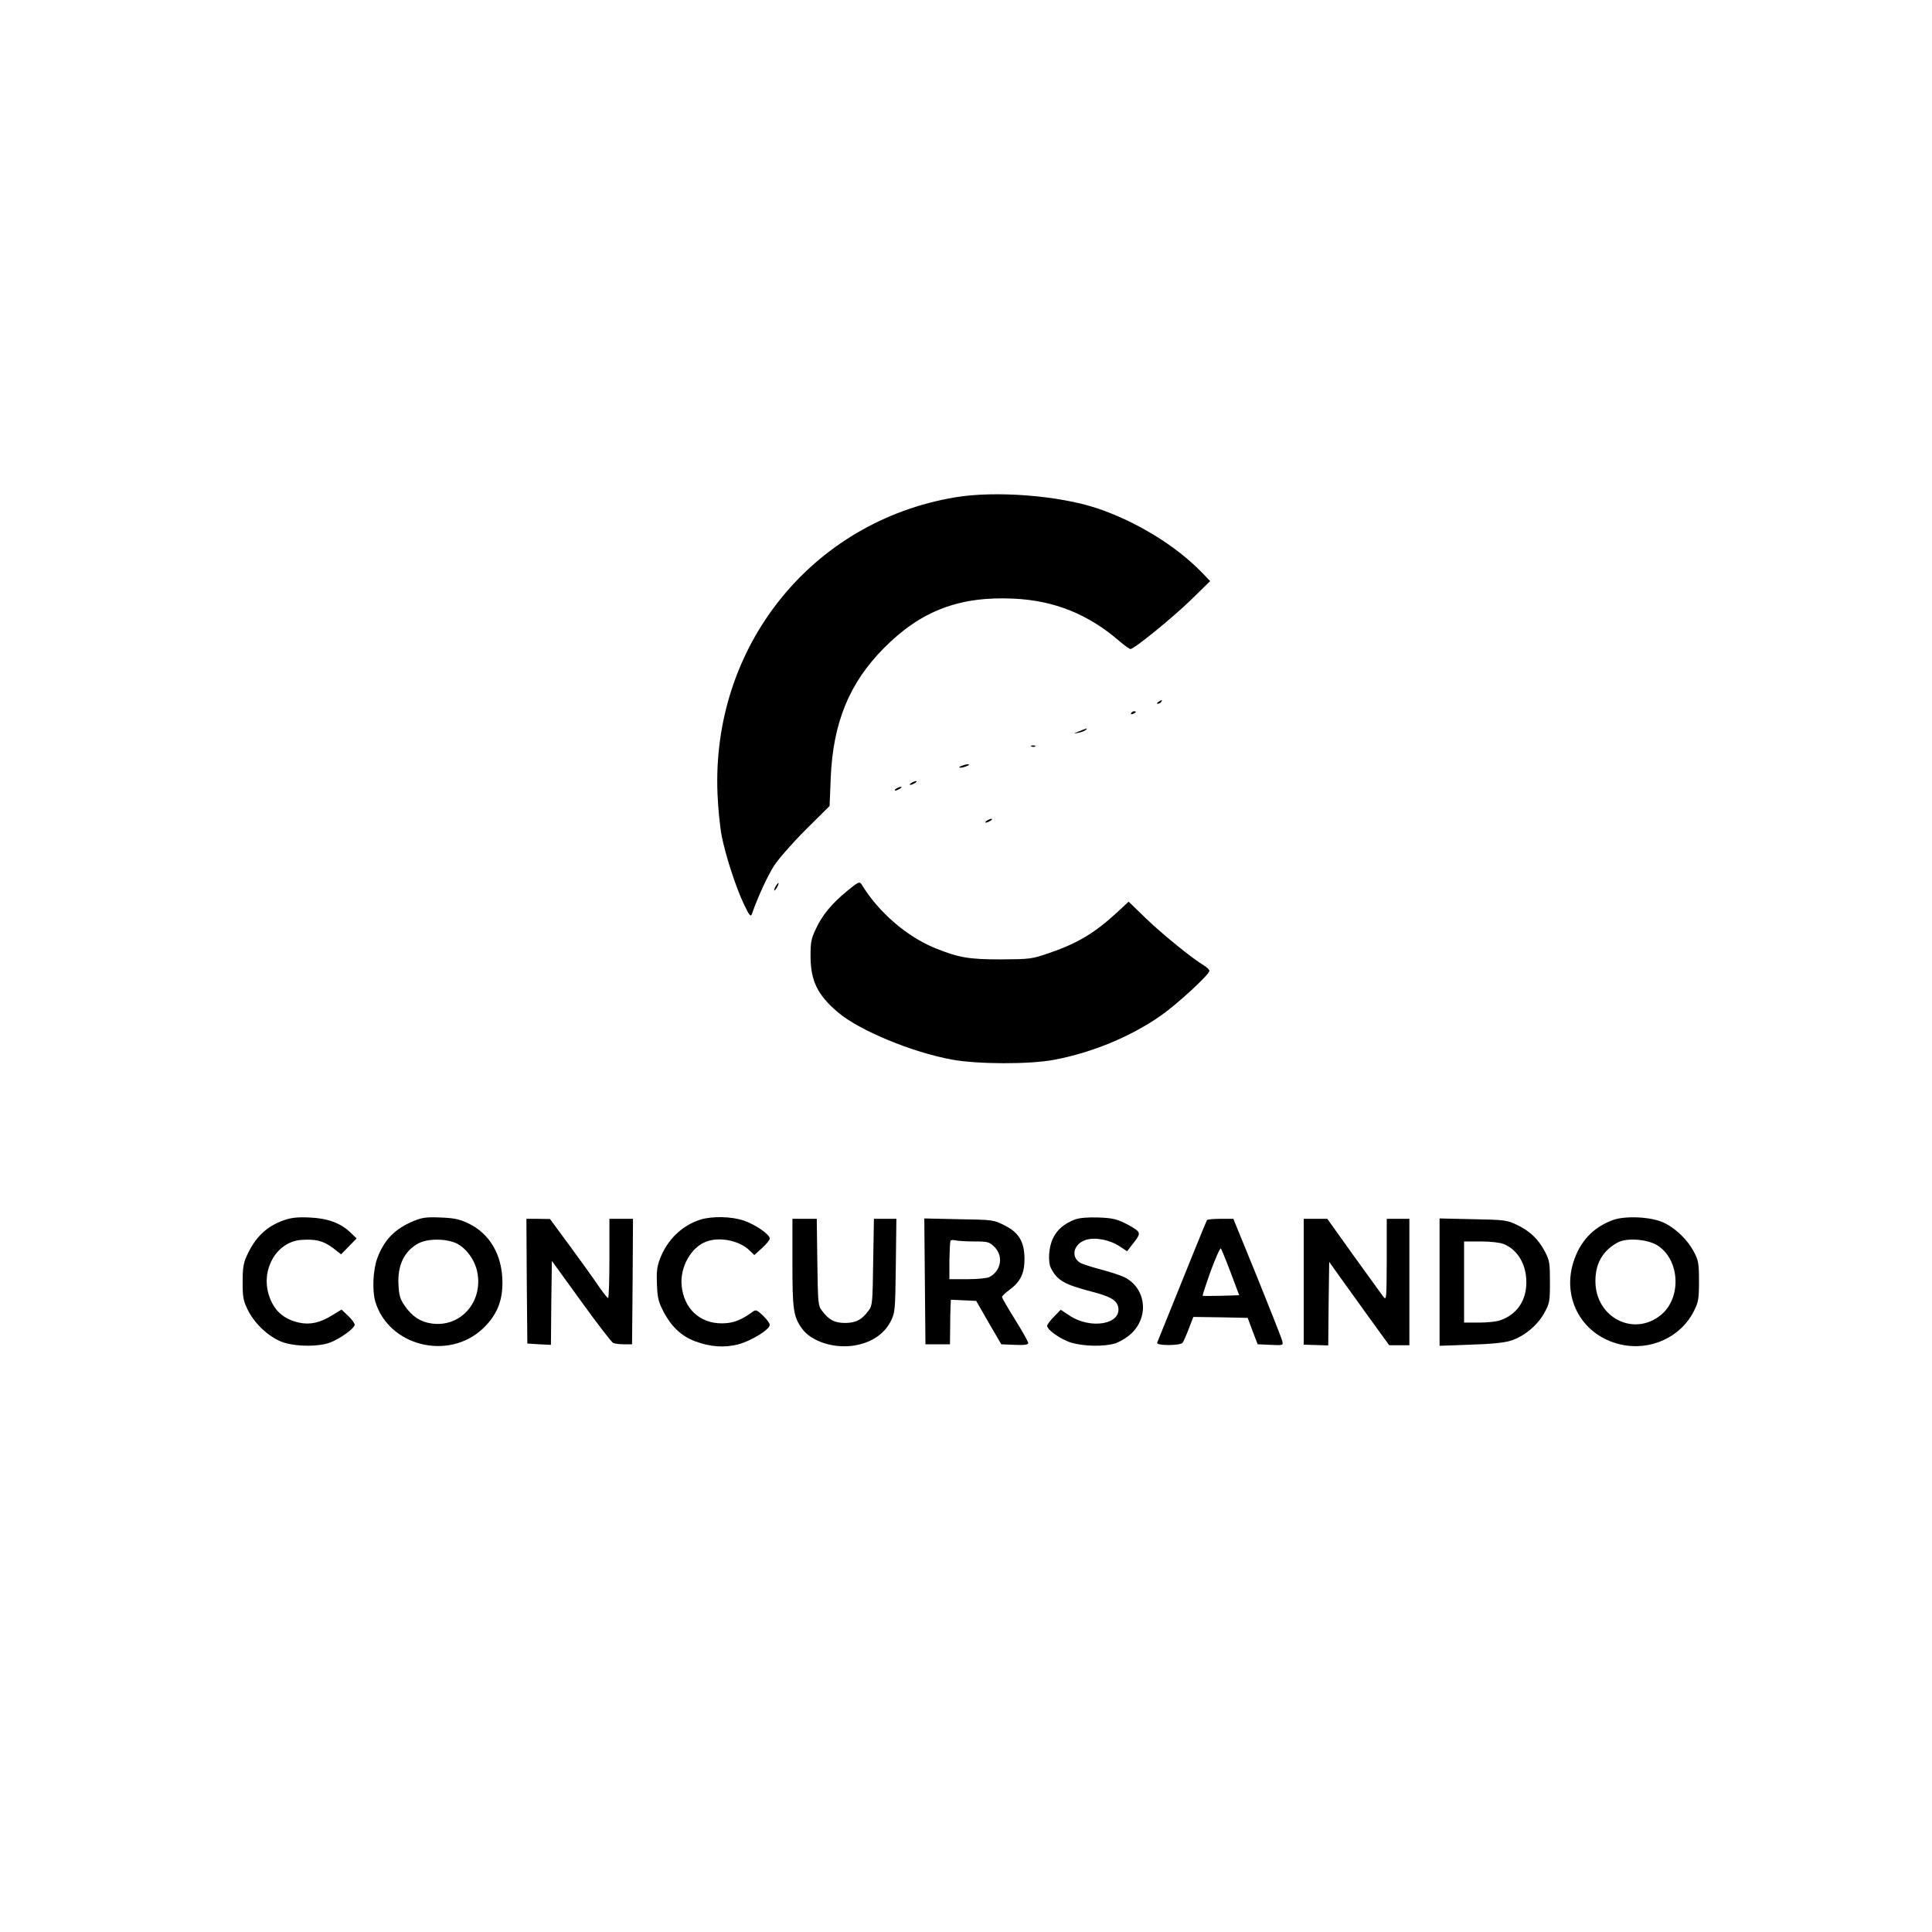 <?xml version="1.0" standalone="no"?>
<!DOCTYPE svg PUBLIC "-//W3C//DTD SVG 20010904//EN"
 "http://www.w3.org/TR/2001/REC-SVG-20010904/DTD/svg10.dtd">
<svg version="1.0" xmlns="http://www.w3.org/2000/svg"
 width="1024pt" height="1024pt" viewBox="0 0 1024 1024"
 preserveAspectRatio="xMidYMid meet">

<g transform="translate(0,1024) scale(0.1,-0.1)"
fill="#000000" stroke="none">
<path d="M5062 7604 c-761 -128 -1292 -791 -1259 -1573 3 -75 13 -174 22 -221
21 -106 75 -273 119 -365 27 -57 35 -66 41 -50 32 92 84 204 118 257 22 34 97
120 167 190 l127 126 6 149 c12 291 98 503 282 688 196 198 401 276 689 262
215 -10 395 -83 559 -225 27 -23 53 -42 59 -42 19 0 221 164 322 262 l100 98
-44 46 c-138 142 -347 270 -555 340 -204 68 -539 94 -753 58z"/>
<path d="M6140 6520 c-9 -6 -10 -10 -3 -10 6 0 15 5 18 10 8 12 4 12 -15 0z"/>
<path d="M5995 6460 c-3 -6 1 -7 9 -4 18 7 21 14 7 14 -6 0 -13 -4 -16 -10z"/>
<path d="M5720 6364 c-33 -13 -33 -14 -5 -8 17 3 34 10 40 15 11 11 8 11 -35
-7z"/>
<path d="M5468 6283 c7 -3 16 -2 19 1 4 3 -2 6 -13 5 -11 0 -14 -3 -6 -6z"/>
<path d="M5095 6180 c-13 -5 -14 -9 -5 -9 8 0 24 4 35 9 13 5 14 9 5 9 -8 0
-24 -4 -35 -9z"/>
<path d="M4830 6090 c-8 -5 -10 -10 -5 -10 6 0 17 5 25 10 8 5 11 10 5 10 -5
0 -17 -5 -25 -10z"/>
<path d="M4750 6060 c-8 -5 -10 -10 -5 -10 6 0 17 5 25 10 8 5 11 10 5 10 -5
0 -17 -5 -25 -10z"/>
<path d="M5230 5890 c-8 -5 -10 -10 -5 -10 6 0 17 5 25 10 8 5 11 10 5 10 -5
0 -17 -5 -25 -10z"/>
<path d="M4489 5517 c-83 -69 -131 -127 -166 -203 -24 -50 -27 -71 -27 -144 1
-130 38 -205 146 -296 113 -96 392 -211 603 -250 136 -25 412 -26 543 -1 202
38 408 124 566 235 86 60 256 217 256 236 0 7 -13 19 -29 29 -59 35 -214 160
-305 247 l-94 91 -57 -53 c-122 -113 -212 -167 -366 -220 -90 -31 -100 -32
-254 -33 -170 0 -222 9 -347 59 -153 62 -304 193 -393 341 -9 14 -19 9 -76
-38z"/>
<path d="M4110 5540 c-6 -11 -8 -20 -6 -20 3 0 10 9 16 20 6 11 8 20 6 20 -3
0 -10 -9 -16 -20z"/>
<path d="M1503 3772 c-90 -32 -151 -90 -195 -188 -18 -39 -22 -67 -22 -139 0
-79 3 -98 27 -147 38 -78 121 -153 195 -175 70 -21 181 -21 241 1 53 20 130
75 131 95 0 7 -16 29 -35 47 l-35 33 -49 -30 c-64 -40 -118 -52 -177 -39 -84
19 -135 67 -160 149 -41 136 43 278 170 289 78 6 119 -4 170 -42 l44 -34 41
42 41 42 -32 31 c-53 51 -121 76 -218 80 -64 3 -98 -1 -137 -15z"/>
<path d="M2189 3767 c-97 -41 -153 -99 -189 -195 -23 -61 -28 -172 -11 -230
70 -236 387 -316 570 -144 73 69 105 144 104 247 -1 143 -67 257 -181 311 -46
22 -74 28 -147 31 -77 3 -98 0 -146 -20z m228 -116 c52 -24 98 -86 112 -150
34 -159 -86 -297 -240 -276 -60 8 -104 37 -143 93 -25 35 -31 55 -34 113 -6
102 31 179 106 219 49 26 143 26 199 1z"/>
<path d="M3713 3776 c-98 -31 -176 -106 -215 -208 -16 -42 -19 -70 -16 -138 3
-73 9 -94 38 -148 40 -75 94 -125 164 -151 81 -30 153 -35 227 -17 69 18 169
79 169 104 0 8 -16 30 -36 49 -34 32 -38 33 -58 18 -61 -44 -102 -59 -161 -59
-116 0 -200 78 -212 199 -10 98 49 204 130 234 70 27 175 6 228 -45 l27 -26
41 37 c23 21 41 43 41 50 0 22 -75 74 -136 95 -66 23 -168 25 -231 6z"/>
<path d="M5699 3777 c-58 -22 -96 -54 -118 -100 -23 -48 -28 -125 -10 -160 32
-63 73 -86 212 -122 101 -26 134 -45 143 -80 23 -94 -146 -124 -260 -46 l-44
29 -36 -37 c-20 -20 -36 -42 -36 -48 0 -22 75 -74 130 -90 66 -19 170 -21 228
-4 24 7 63 30 87 52 97 90 79 241 -34 299 -21 10 -75 28 -121 40 -46 12 -96
28 -111 35 -56 29 -41 101 25 123 51 16 129 1 182 -35 l38 -25 18 24 c46 57
51 67 38 83 -7 8 -37 27 -68 42 -44 22 -72 28 -141 30 -55 2 -99 -2 -122 -10z"/>
<path d="M8550 3774 c-107 -39 -177 -114 -212 -228 -59 -195 52 -387 252 -432
158 -36 321 39 390 181 22 44 25 64 25 155 0 94 -3 110 -27 155 -34 65 -100
128 -163 156 -66 30 -200 36 -265 13z m238 -137 c116 -77 125 -276 16 -366
-145 -119 -348 -14 -348 179 0 94 39 162 119 205 49 26 161 17 213 -18z"/>
<path d="M2792 3449 l3 -330 62 -4 63 -3 2 223 3 222 155 -214 c85 -118 162
-218 170 -221 8 -4 34 -7 58 -7 l42 0 3 333 2 332 -62 0 -63 0 0 -210 c0 -115
-3 -210 -7 -210 -5 1 -30 33 -57 73 -27 40 -95 134 -150 209 l-101 137 -63 1
-62 0 2 -331z"/>
<path d="M4200 3546 c0 -247 5 -283 50 -347 51 -71 176 -110 287 -89 86 17
149 60 183 125 24 48 25 54 28 297 l3 248 -60 0 -59 0 -4 -229 c-3 -213 -4
-232 -24 -257 -36 -49 -66 -65 -123 -66 -58 0 -88 16 -125 66 -20 25 -21 43
-24 257 l-3 229 -65 0 -64 0 0 -234z"/>
<path d="M4902 3448 l3 -333 65 0 65 0 1 80 c0 44 1 97 2 118 l2 38 67 -3 67
-3 66 -115 67 -115 72 -3 c51 -2 71 1 71 9 0 7 -31 63 -70 125 -38 61 -70 116
-69 120 0 5 19 23 41 39 56 41 78 86 78 161 0 91 -29 141 -105 179 -59 30 -63
30 -243 33 l-183 4 3 -334z m261 212 c73 0 80 -2 108 -29 49 -49 35 -128 -28
-160 -12 -6 -64 -11 -117 -11 l-94 0 0 98 c1 53 3 101 6 105 2 5 14 6 26 3 11
-3 56 -6 99 -6z"/>
<path d="M6397 3773 c-4 -6 -97 -236 -264 -650 -6 -16 122 -16 135 0 5 7 20
40 33 75 l24 62 144 -2 144 -3 26 -70 27 -70 68 -3 c68 -3 68 -3 62 21 -3 14
-63 165 -132 336 l-127 311 -68 0 c-37 0 -70 -3 -72 -7z m126 -278 l45 -120
-95 -3 c-53 -1 -97 -1 -99 0 -1 2 18 61 43 131 26 70 50 124 54 120 3 -4 27
-62 52 -128z"/>
<path d="M6910 3447 l0 -334 65 -2 65 -2 2 222 3 221 59 -83 c33 -46 105 -146
159 -221 l100 -138 53 0 54 0 0 335 0 335 -60 0 -60 0 0 -217 c-1 -208 -1
-217 -18 -196 -9 12 -80 110 -157 217 l-140 196 -62 0 -63 0 0 -333z"/>
<path d="M7630 3445 l0 -338 163 6 c108 3 179 10 214 21 70 22 142 81 178 147
28 51 30 60 30 164 0 101 -2 114 -27 162 -35 66 -79 108 -148 141 -52 25 -65
27 -232 30 l-178 4 0 -337z m341 201 c74 -31 119 -108 119 -203 0 -97 -51
-171 -139 -201 -19 -7 -69 -12 -112 -12 l-79 0 0 215 0 215 89 0 c54 0 102 -6
122 -14z"/>
</g>
</svg>
